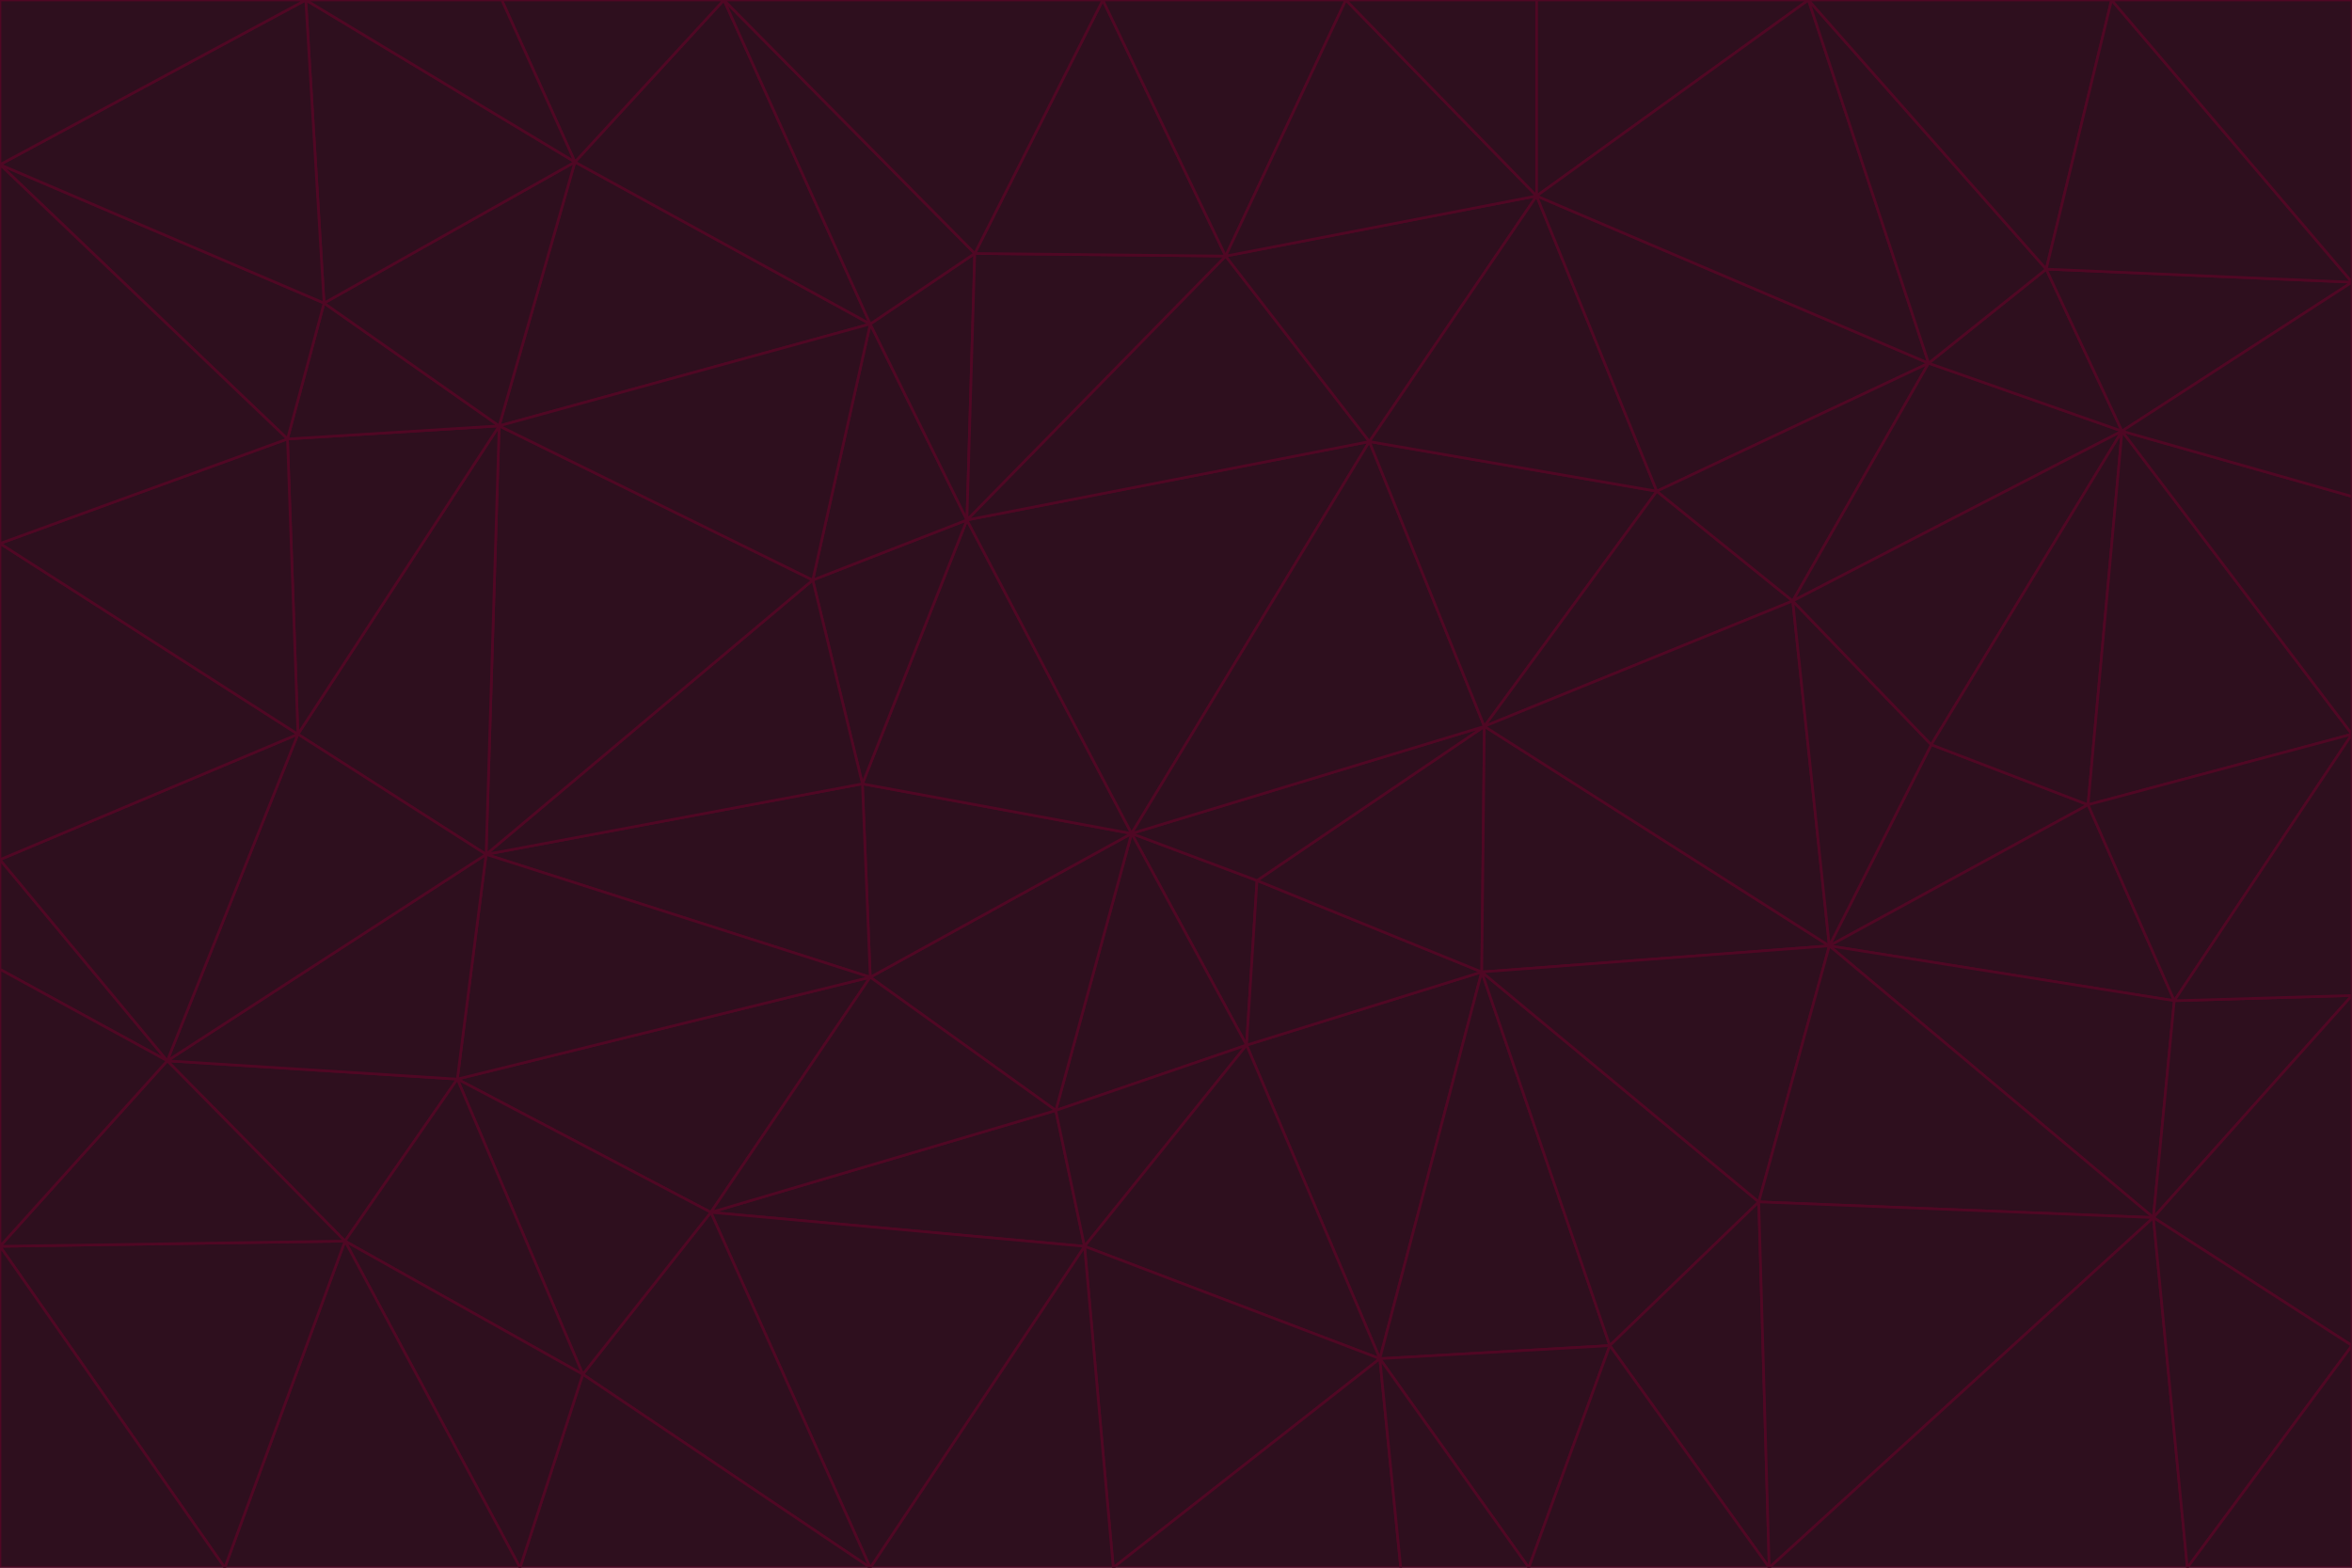 <svg id="visual" viewBox="0 0 900 600" width="900" height="600" xmlns="http://www.w3.org/2000/svg" xmlns:xlink="http://www.w3.org/1999/xlink" version="1.1"><g stroke-width="1" stroke-linejoin="bevel"><path d="M433 319L477 400L481 337Z" fill="#2e0f1e" stroke="#500724"></path><path d="M433 319L404 425L477 400Z" fill="#2e0f1e" stroke="#500724"></path><path d="M433 319L333 374L404 425Z" fill="#2e0f1e" stroke="#500724"></path><path d="M272 464L415 477L404 425Z" fill="#2e0f1e" stroke="#500724"></path><path d="M404 425L415 477L477 400Z" fill="#2e0f1e" stroke="#500724"></path><path d="M528 520L567 372L477 400Z" fill="#2e0f1e" stroke="#500724"></path><path d="M477 400L567 372L481 337Z" fill="#2e0f1e" stroke="#500724"></path><path d="M433 319L330 300L333 374Z" fill="#2e0f1e" stroke="#500724"></path><path d="M567 372L568 278L481 337Z" fill="#2e0f1e" stroke="#500724"></path><path d="M481 337L568 278L433 319Z" fill="#2e0f1e" stroke="#500724"></path><path d="M433 319L370 199L330 300Z" fill="#2e0f1e" stroke="#500724"></path><path d="M415 477L528 520L477 400Z" fill="#2e0f1e" stroke="#500724"></path><path d="M524 169L370 199L433 319Z" fill="#2e0f1e" stroke="#500724"></path><path d="M370 199L311 222L330 300Z" fill="#2e0f1e" stroke="#500724"></path><path d="M175 413L272 464L333 374Z" fill="#2e0f1e" stroke="#500724"></path><path d="M186 327L333 374L330 300Z" fill="#2e0f1e" stroke="#500724"></path><path d="M333 374L272 464L404 425Z" fill="#2e0f1e" stroke="#500724"></path><path d="M415 477L426 600L528 520Z" fill="#2e0f1e" stroke="#500724"></path><path d="M568 278L524 169L433 319Z" fill="#2e0f1e" stroke="#500724"></path><path d="M528 520L616 515L567 372Z" fill="#2e0f1e" stroke="#500724"></path><path d="M567 372L700 362L568 278Z" fill="#2e0f1e" stroke="#500724"></path><path d="M333 600L426 600L415 477Z" fill="#2e0f1e" stroke="#500724"></path><path d="M528 520L585 600L616 515Z" fill="#2e0f1e" stroke="#500724"></path><path d="M616 515L673 460L567 372Z" fill="#2e0f1e" stroke="#500724"></path><path d="M568 278L634 188L524 169Z" fill="#2e0f1e" stroke="#500724"></path><path d="M426 600L536 600L528 520Z" fill="#2e0f1e" stroke="#500724"></path><path d="M616 515L677 600L673 460Z" fill="#2e0f1e" stroke="#500724"></path><path d="M673 460L700 362L567 372Z" fill="#2e0f1e" stroke="#500724"></path><path d="M272 464L333 600L415 477Z" fill="#2e0f1e" stroke="#500724"></path><path d="M311 222L186 327L330 300Z" fill="#2e0f1e" stroke="#500724"></path><path d="M272 464L223 526L333 600Z" fill="#2e0f1e" stroke="#500724"></path><path d="M686 230L634 188L568 278Z" fill="#2e0f1e" stroke="#500724"></path><path d="M370 199L333 124L311 222Z" fill="#2e0f1e" stroke="#500724"></path><path d="M311 222L191 163L186 327Z" fill="#2e0f1e" stroke="#500724"></path><path d="M373 97L333 124L370 199Z" fill="#2e0f1e" stroke="#500724"></path><path d="M469 98L370 199L524 169Z" fill="#2e0f1e" stroke="#500724"></path><path d="M588 75L469 98L524 169Z" fill="#2e0f1e" stroke="#500724"></path><path d="M175 413L223 526L272 464Z" fill="#2e0f1e" stroke="#500724"></path><path d="M186 327L175 413L333 374Z" fill="#2e0f1e" stroke="#500724"></path><path d="M536 600L585 600L528 520Z" fill="#2e0f1e" stroke="#500724"></path><path d="M469 98L373 97L370 199Z" fill="#2e0f1e" stroke="#500724"></path><path d="M700 362L686 230L568 278Z" fill="#2e0f1e" stroke="#500724"></path><path d="M799 308L739 285L700 362Z" fill="#2e0f1e" stroke="#500724"></path><path d="M700 362L739 285L686 230Z" fill="#2e0f1e" stroke="#500724"></path><path d="M220 62L191 163L333 124Z" fill="#2e0f1e" stroke="#500724"></path><path d="M333 124L191 163L311 222Z" fill="#2e0f1e" stroke="#500724"></path><path d="M64 406L132 475L175 413Z" fill="#2e0f1e" stroke="#500724"></path><path d="M634 188L588 75L524 169Z" fill="#2e0f1e" stroke="#500724"></path><path d="M469 98L422 0L373 97Z" fill="#2e0f1e" stroke="#500724"></path><path d="M738 139L588 75L634 188Z" fill="#2e0f1e" stroke="#500724"></path><path d="M738 139L634 188L686 230Z" fill="#2e0f1e" stroke="#500724"></path><path d="M64 406L175 413L186 327Z" fill="#2e0f1e" stroke="#500724"></path><path d="M175 413L132 475L223 526Z" fill="#2e0f1e" stroke="#500724"></path><path d="M223 526L199 600L333 600Z" fill="#2e0f1e" stroke="#500724"></path><path d="M585 600L677 600L616 515Z" fill="#2e0f1e" stroke="#500724"></path><path d="M832 383L799 308L700 362Z" fill="#2e0f1e" stroke="#500724"></path><path d="M132 475L199 600L223 526Z" fill="#2e0f1e" stroke="#500724"></path><path d="M191 163L114 281L186 327Z" fill="#2e0f1e" stroke="#500724"></path><path d="M832 383L700 362L824 466Z" fill="#2e0f1e" stroke="#500724"></path><path d="M812 165L738 139L686 230Z" fill="#2e0f1e" stroke="#500724"></path><path d="M515 0L422 0L469 98Z" fill="#2e0f1e" stroke="#500724"></path><path d="M277 0L220 62L333 124Z" fill="#2e0f1e" stroke="#500724"></path><path d="M812 165L686 230L739 285Z" fill="#2e0f1e" stroke="#500724"></path><path d="M588 75L515 0L469 98Z" fill="#2e0f1e" stroke="#500724"></path><path d="M588 0L515 0L588 75Z" fill="#2e0f1e" stroke="#500724"></path><path d="M277 0L333 124L373 97Z" fill="#2e0f1e" stroke="#500724"></path><path d="M191 163L110 168L114 281Z" fill="#2e0f1e" stroke="#500724"></path><path d="M114 281L64 406L186 327Z" fill="#2e0f1e" stroke="#500724"></path><path d="M132 475L86 600L199 600Z" fill="#2e0f1e" stroke="#500724"></path><path d="M124 116L110 168L191 163Z" fill="#2e0f1e" stroke="#500724"></path><path d="M0 329L0 371L64 406Z" fill="#2e0f1e" stroke="#500724"></path><path d="M824 466L700 362L673 460Z" fill="#2e0f1e" stroke="#500724"></path><path d="M799 308L812 165L739 285Z" fill="#2e0f1e" stroke="#500724"></path><path d="M692 0L588 0L588 75Z" fill="#2e0f1e" stroke="#500724"></path><path d="M677 600L824 466L673 460Z" fill="#2e0f1e" stroke="#500724"></path><path d="M422 0L277 0L373 97Z" fill="#2e0f1e" stroke="#500724"></path><path d="M220 62L124 116L191 163Z" fill="#2e0f1e" stroke="#500724"></path><path d="M117 0L124 116L220 62Z" fill="#2e0f1e" stroke="#500724"></path><path d="M900 281L812 165L799 308Z" fill="#2e0f1e" stroke="#500724"></path><path d="M738 139L692 0L588 75Z" fill="#2e0f1e" stroke="#500724"></path><path d="M0 477L86 600L132 475Z" fill="#2e0f1e" stroke="#500724"></path><path d="M812 165L783 103L738 139Z" fill="#2e0f1e" stroke="#500724"></path><path d="M0 329L64 406L114 281Z" fill="#2e0f1e" stroke="#500724"></path><path d="M64 406L0 477L132 475Z" fill="#2e0f1e" stroke="#500724"></path><path d="M0 329L114 281L0 208Z" fill="#2e0f1e" stroke="#500724"></path><path d="M783 103L692 0L738 139Z" fill="#2e0f1e" stroke="#500724"></path><path d="M277 0L192 0L220 62Z" fill="#2e0f1e" stroke="#500724"></path><path d="M0 208L114 281L110 168Z" fill="#2e0f1e" stroke="#500724"></path><path d="M0 371L0 477L64 406Z" fill="#2e0f1e" stroke="#500724"></path><path d="M824 466L900 381L832 383Z" fill="#2e0f1e" stroke="#500724"></path><path d="M832 383L900 281L799 308Z" fill="#2e0f1e" stroke="#500724"></path><path d="M677 600L837 600L824 466Z" fill="#2e0f1e" stroke="#500724"></path><path d="M824 466L900 515L900 381Z" fill="#2e0f1e" stroke="#500724"></path><path d="M900 381L900 281L832 383Z" fill="#2e0f1e" stroke="#500724"></path><path d="M812 165L900 108L783 103Z" fill="#2e0f1e" stroke="#500724"></path><path d="M0 63L110 168L124 116Z" fill="#2e0f1e" stroke="#500724"></path><path d="M0 63L0 208L110 168Z" fill="#2e0f1e" stroke="#500724"></path><path d="M837 600L900 515L824 466Z" fill="#2e0f1e" stroke="#500724"></path><path d="M192 0L117 0L220 62Z" fill="#2e0f1e" stroke="#500724"></path><path d="M900 281L900 190L812 165Z" fill="#2e0f1e" stroke="#500724"></path><path d="M783 103L808 0L692 0Z" fill="#2e0f1e" stroke="#500724"></path><path d="M0 477L0 600L86 600Z" fill="#2e0f1e" stroke="#500724"></path><path d="M837 600L900 600L900 515Z" fill="#2e0f1e" stroke="#500724"></path><path d="M900 108L808 0L783 103Z" fill="#2e0f1e" stroke="#500724"></path><path d="M900 190L900 108L812 165Z" fill="#2e0f1e" stroke="#500724"></path><path d="M117 0L0 63L124 116Z" fill="#2e0f1e" stroke="#500724"></path><path d="M117 0L0 0L0 63Z" fill="#2e0f1e" stroke="#500724"></path><path d="M900 108L900 0L808 0Z" fill="#2e0f1e" stroke="#500724"></path></g></svg>